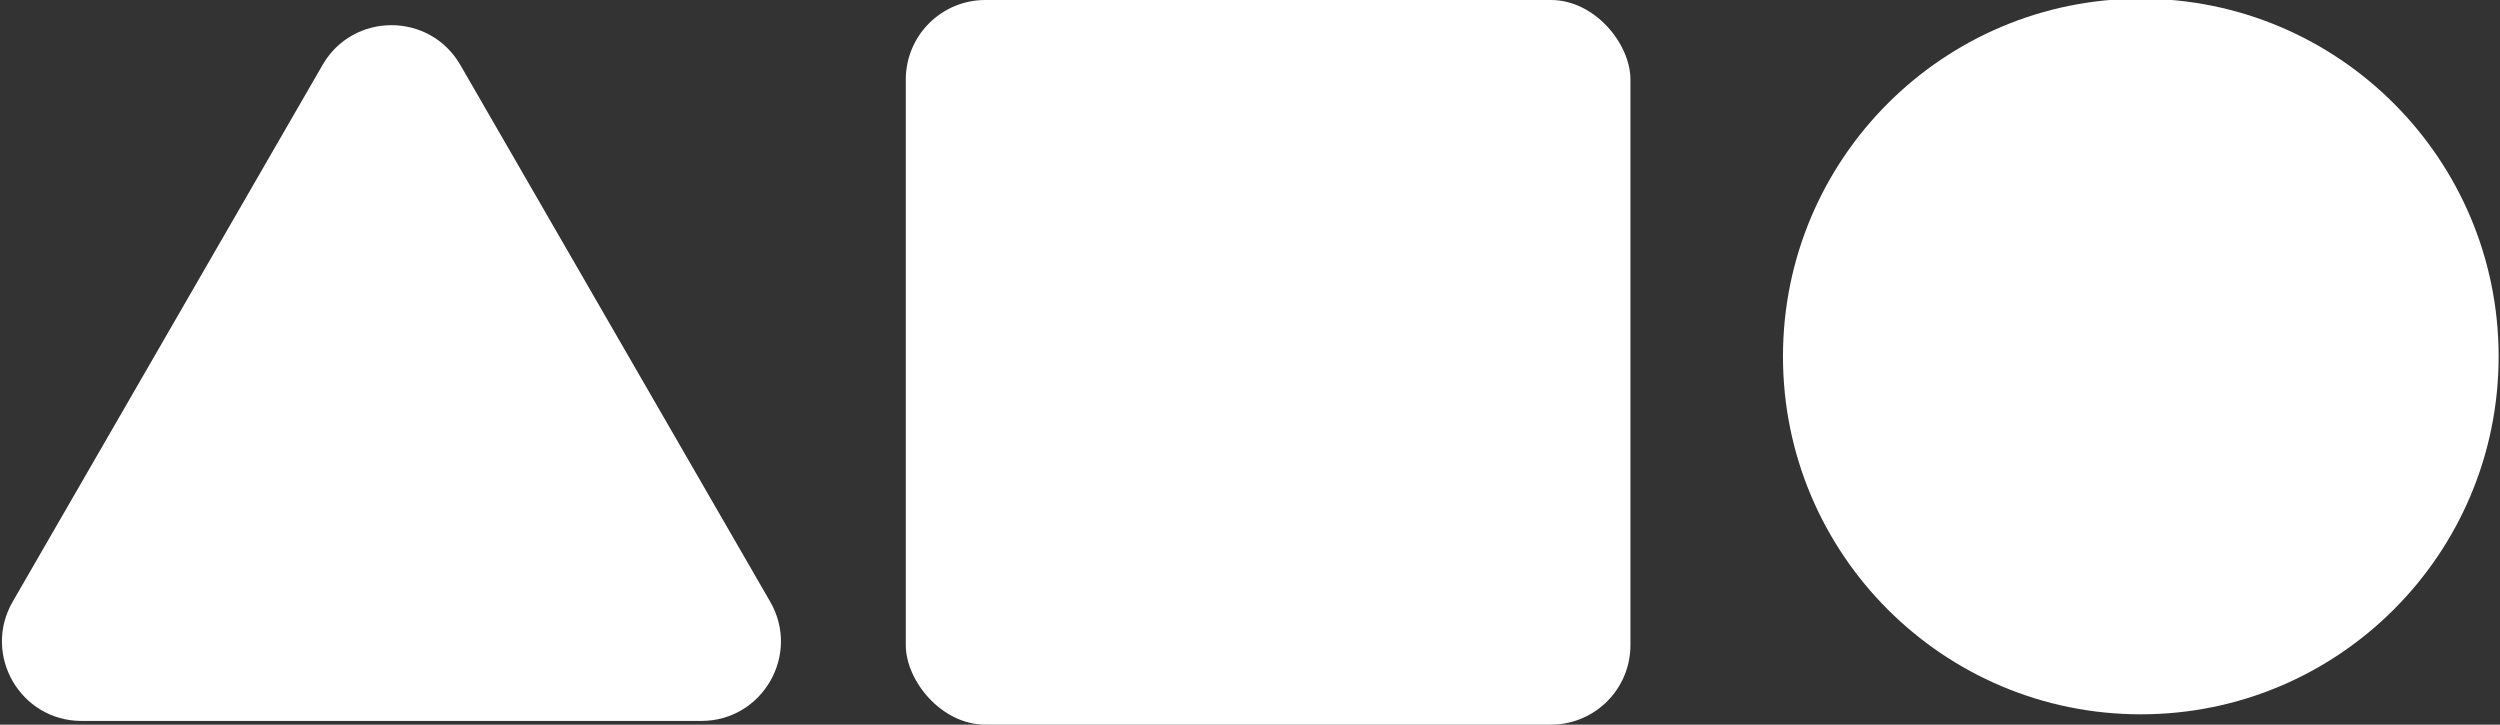 <svg width="138" height="40" viewBox="0 0 138 40" fill="none" xmlns="http://www.w3.org/2000/svg">
<rect x="0" y="0" width="138" height="40" fill="#333333" stroke="none"/>
<g clip-path="url(#clip0_86_209)">
<rect x="50" width="40" height="40" rx="4.389" fill="white"/>
<circle cx="118.172" cy="19.678" r="19.752" fill="white"/>
<path d="M17.806 3.584C19.496 0.658 23.719 0.658 25.409 3.584L42.514 33.212C44.204 36.138 42.092 39.795 38.713 39.795H4.502C1.123 39.795 -0.989 36.138 0.701 33.212L17.806 3.584Z" fill="white"/>
</g>
<defs>
<clipPath id="clip0_86_209">
<rect width="138" height="40" fill="white"/>
</clipPath>
</defs>
</svg>
